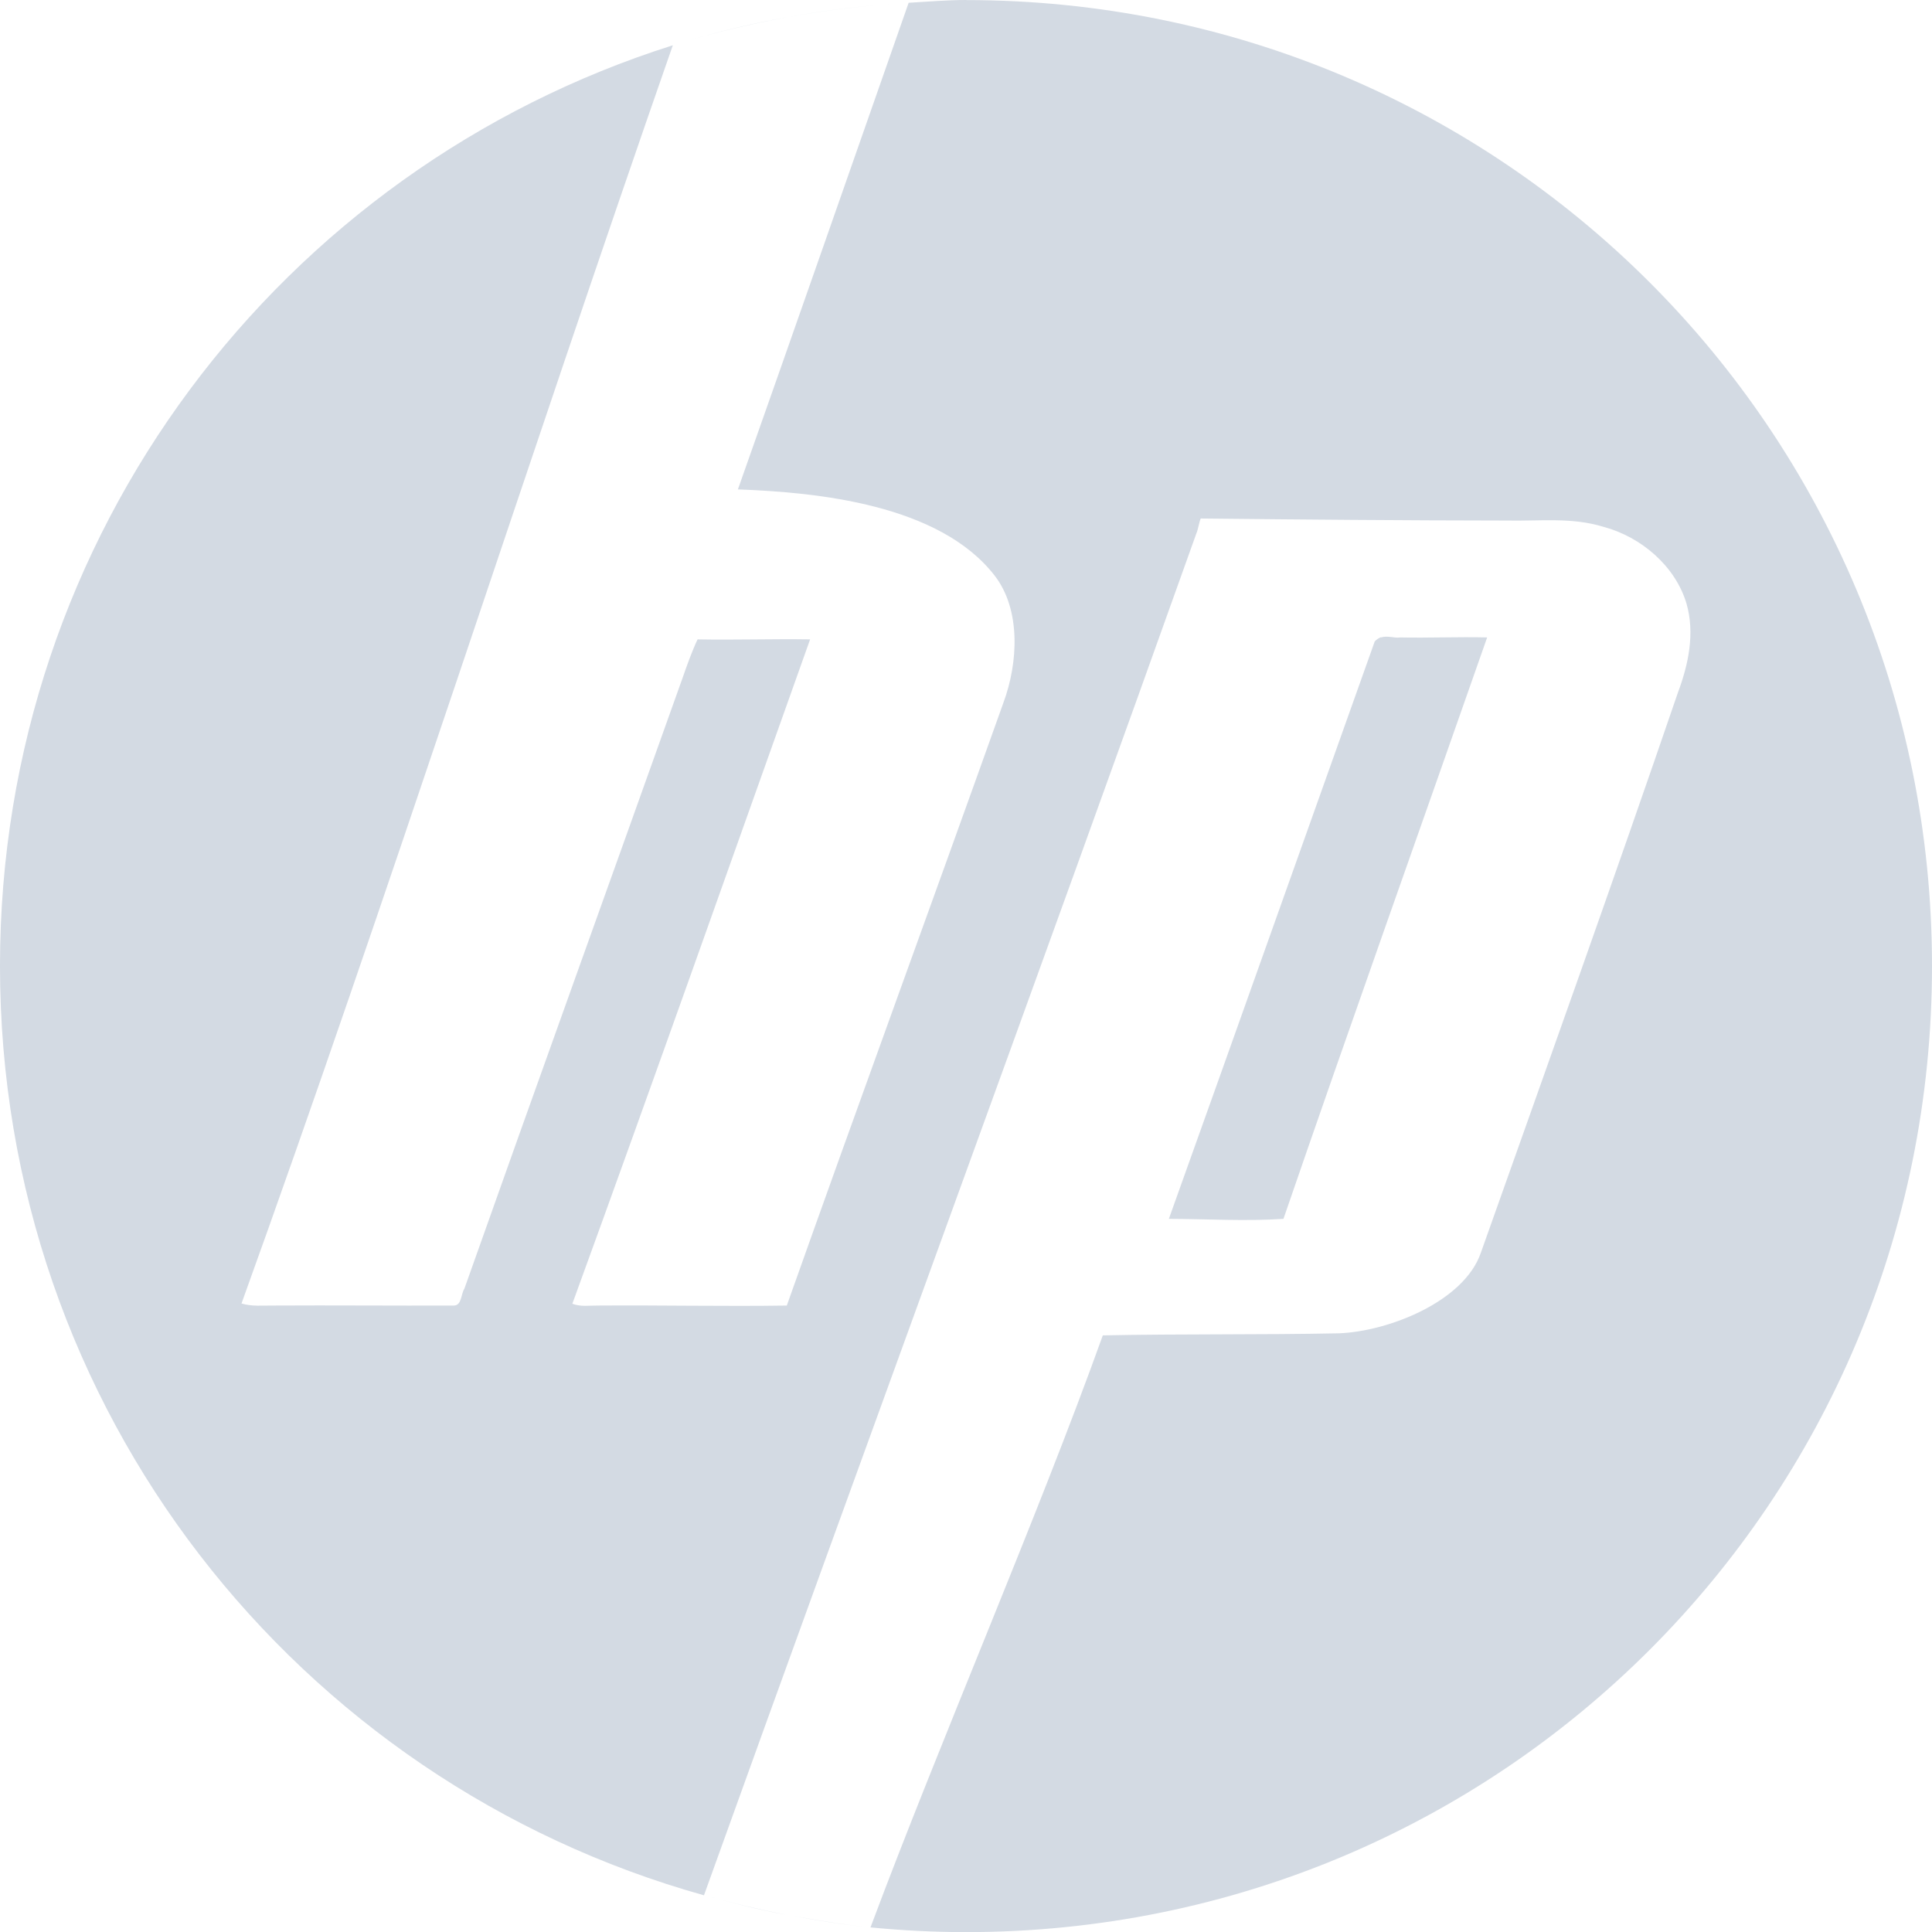 <svg xmlns="http://www.w3.org/2000/svg" width="16" height="16" version="1">
 <defs>
  <style id="current-color-scheme" type="text/css">
   .ColorScheme-Text { color:#d3dae3; } .ColorScheme-Highlight { color:#5294e2; }
  </style>
 </defs>
 <g>
  <path style="fill:currentColor" class="ColorScheme-Text" d="M 8,0 C 7.84,0 7.683,0.014 7.525,0.023 7.054,1.367 6.575,2.74 6.111,4.053 6.767,4.077 7.781,4.176 8.238,4.768 8.453,5.046 8.435,5.483 8.309,5.822 7.715,7.487 7.106,9.148 6.516,10.812 5.994,10.82 5.475,10.808 4.953,10.812 4.88,10.811 4.81,10.824 4.74,10.797 5.405,8.971 6.056,7.127 6.709,5.295 6.398,5.29 6.09,5.301 5.777,5.295 5.73,5.395 5.69,5.507 5.654,5.611 5.052,7.3 4.445,8.981 3.846,10.672 3.817,10.715 3.825,10.812 3.758,10.812 3.259,10.814 2.761,10.809 2.264,10.812 2.173,10.811 2.087,10.821 2,10.795 3.188,7.505 4.382,3.784 5.572,0.375 2.334,1.399 -1e-4,4.416 -1e-4,8 -1e-4,11.679 2.46,14.754 5.83,15.696 7.135,12.067 8.639,7.975 9.908,4.417 9.921,4.39 9.931,4.323 9.943,4.296 V 4.294 C 10.78,4.303 11.638,4.31 12.474,4.311 12.748,4.317 13.016,4.281 13.283,4.364 13.59,4.447 13.874,4.686 13.967,4.999 14.037,5.243 13.984,5.5 13.896,5.735 13.363,7.291 12.814,8.825 12.264,10.374 12.126,10.778 11.5,11.027 11.086,11.042 10.433,11.055 9.785,11.046 9.133,11.059 8.591,12.569 7.797,14.391 7.209,15.962 7.469,15.987 7.733,16.001 8,16.001 12.432,16.001 16,12.433 16,8.001 16,3.569 12.432,6e-4 8,6e-4 Z M 5.83,15.695 C 6.053,15.757 6.278,15.814 6.508,15.857 6.279,15.812 6.052,15.757 5.83,15.695 Z M 5.572,0.375 C 5.883,0.277 6.201,0.199 6.527,0.141 6.202,0.201 5.882,0.277 5.572,0.375 Z M 6.527,0.141 C 6.852,0.082 7.184,0.043 7.521,0.023 7.184,0.043 6.852,0.081 6.527,0.141 Z M 11.516,5.275 C 11.489,5.272 11.463,5.271 11.437,5.279 V 5.277 C 11.42,5.282 11.398,5.298 11.385,5.312 10.815,6.909 10.251,8.501 9.68,10.094 9.994,10.095 10.315,10.115 10.629,10.094 11.182,8.486 11.755,6.882 12.316,5.279 12.076,5.273 11.838,5.284 11.596,5.279 11.57,5.283 11.542,5.278 11.516,5.275 Z M 6.57,15.867 C 6.779,15.905 6.989,15.94 7.203,15.961 6.988,15.94 6.778,15.907 6.57,15.867 Z"/>
 </g>
</svg>
